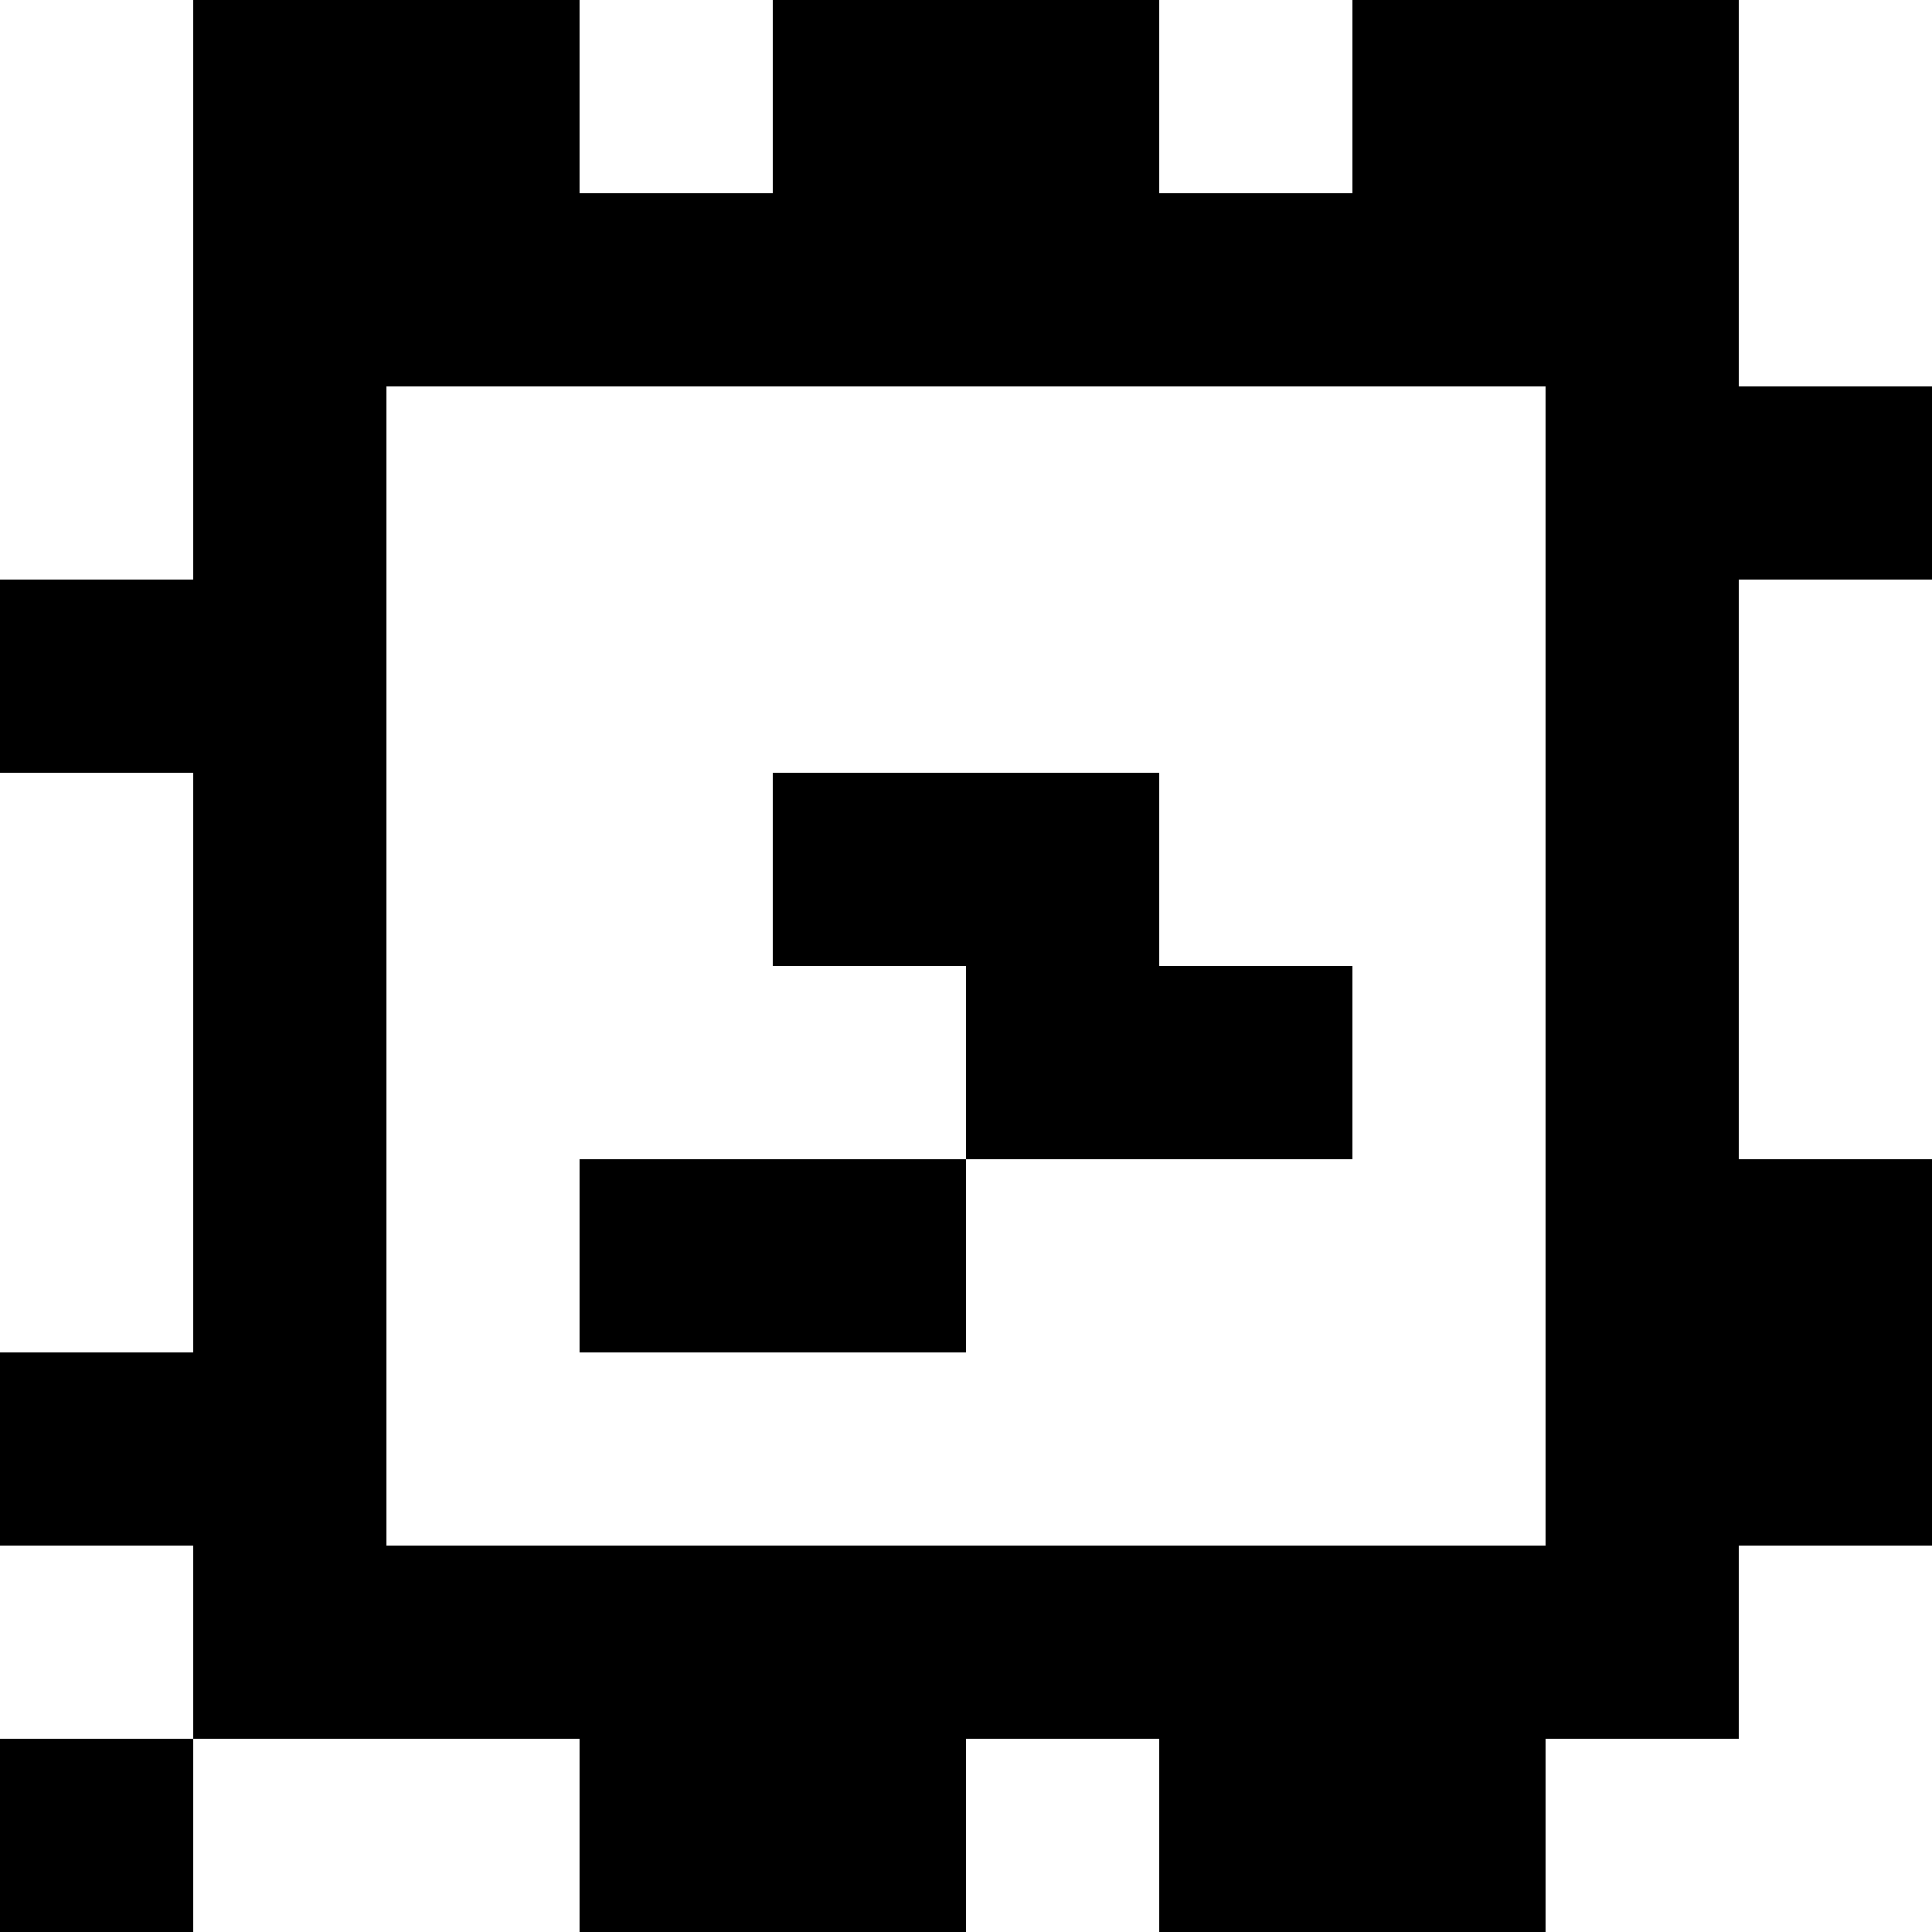 <?xml version="1.0" standalone="yes"?>
<svg xmlns="http://www.w3.org/2000/svg" width="100" height="100">
<rect width="100%" height="100%" fill="#808080" stroke="none"/>
<path style="fill:#ffffff; stroke:none;" d="M0 0L0 30L10 30L10 0L0 0z"/>
<path style="fill:#000000; stroke:none;" d="M10 0L10 30L0 30L0 40L10 40L10 70L0 70L0 80L10 80L10 90L0 90L0 100L10 100L10 90L30 90L30 100L50 100L50 90L60 90L60 100L80 100L80 90L90 90L90 80L100 80L100 60L90 60L90 30L100 30L100 20L90 20L90 0L70 0L70 10L60 10L60 0L40 0L40 10L30 10L30 0L10 0z"/>
<path style="fill:#ffffff; stroke:none;" d="M30 0L30 10L40 10L40 0L30 0M60 0L60 10L70 10L70 0L60 0M90 0L90 20L100 20L100 0L90 0M20 20L20 80L80 80L80 20L20 20M90 30L90 60L100 60L100 30L90 30M0 40L0 70L10 70L10 40L0 40z"/>
<path style="fill:#000000; stroke:none;" d="M40 40L40 50L50 50L50 60L30 60L30 70L50 70L50 60L70 60L70 50L60 50L60 40L40 40z"/>
<path style="fill:#ffffff; stroke:none;" d="M0 80L0 90L10 90L10 80L0 80M90 80L90 90L80 90L80 100L100 100L100 80L90 80M10 90L10 100L30 100L30 90L10 90M50 90L50 100L60 100L60 90L50 90z"/>
</svg>
